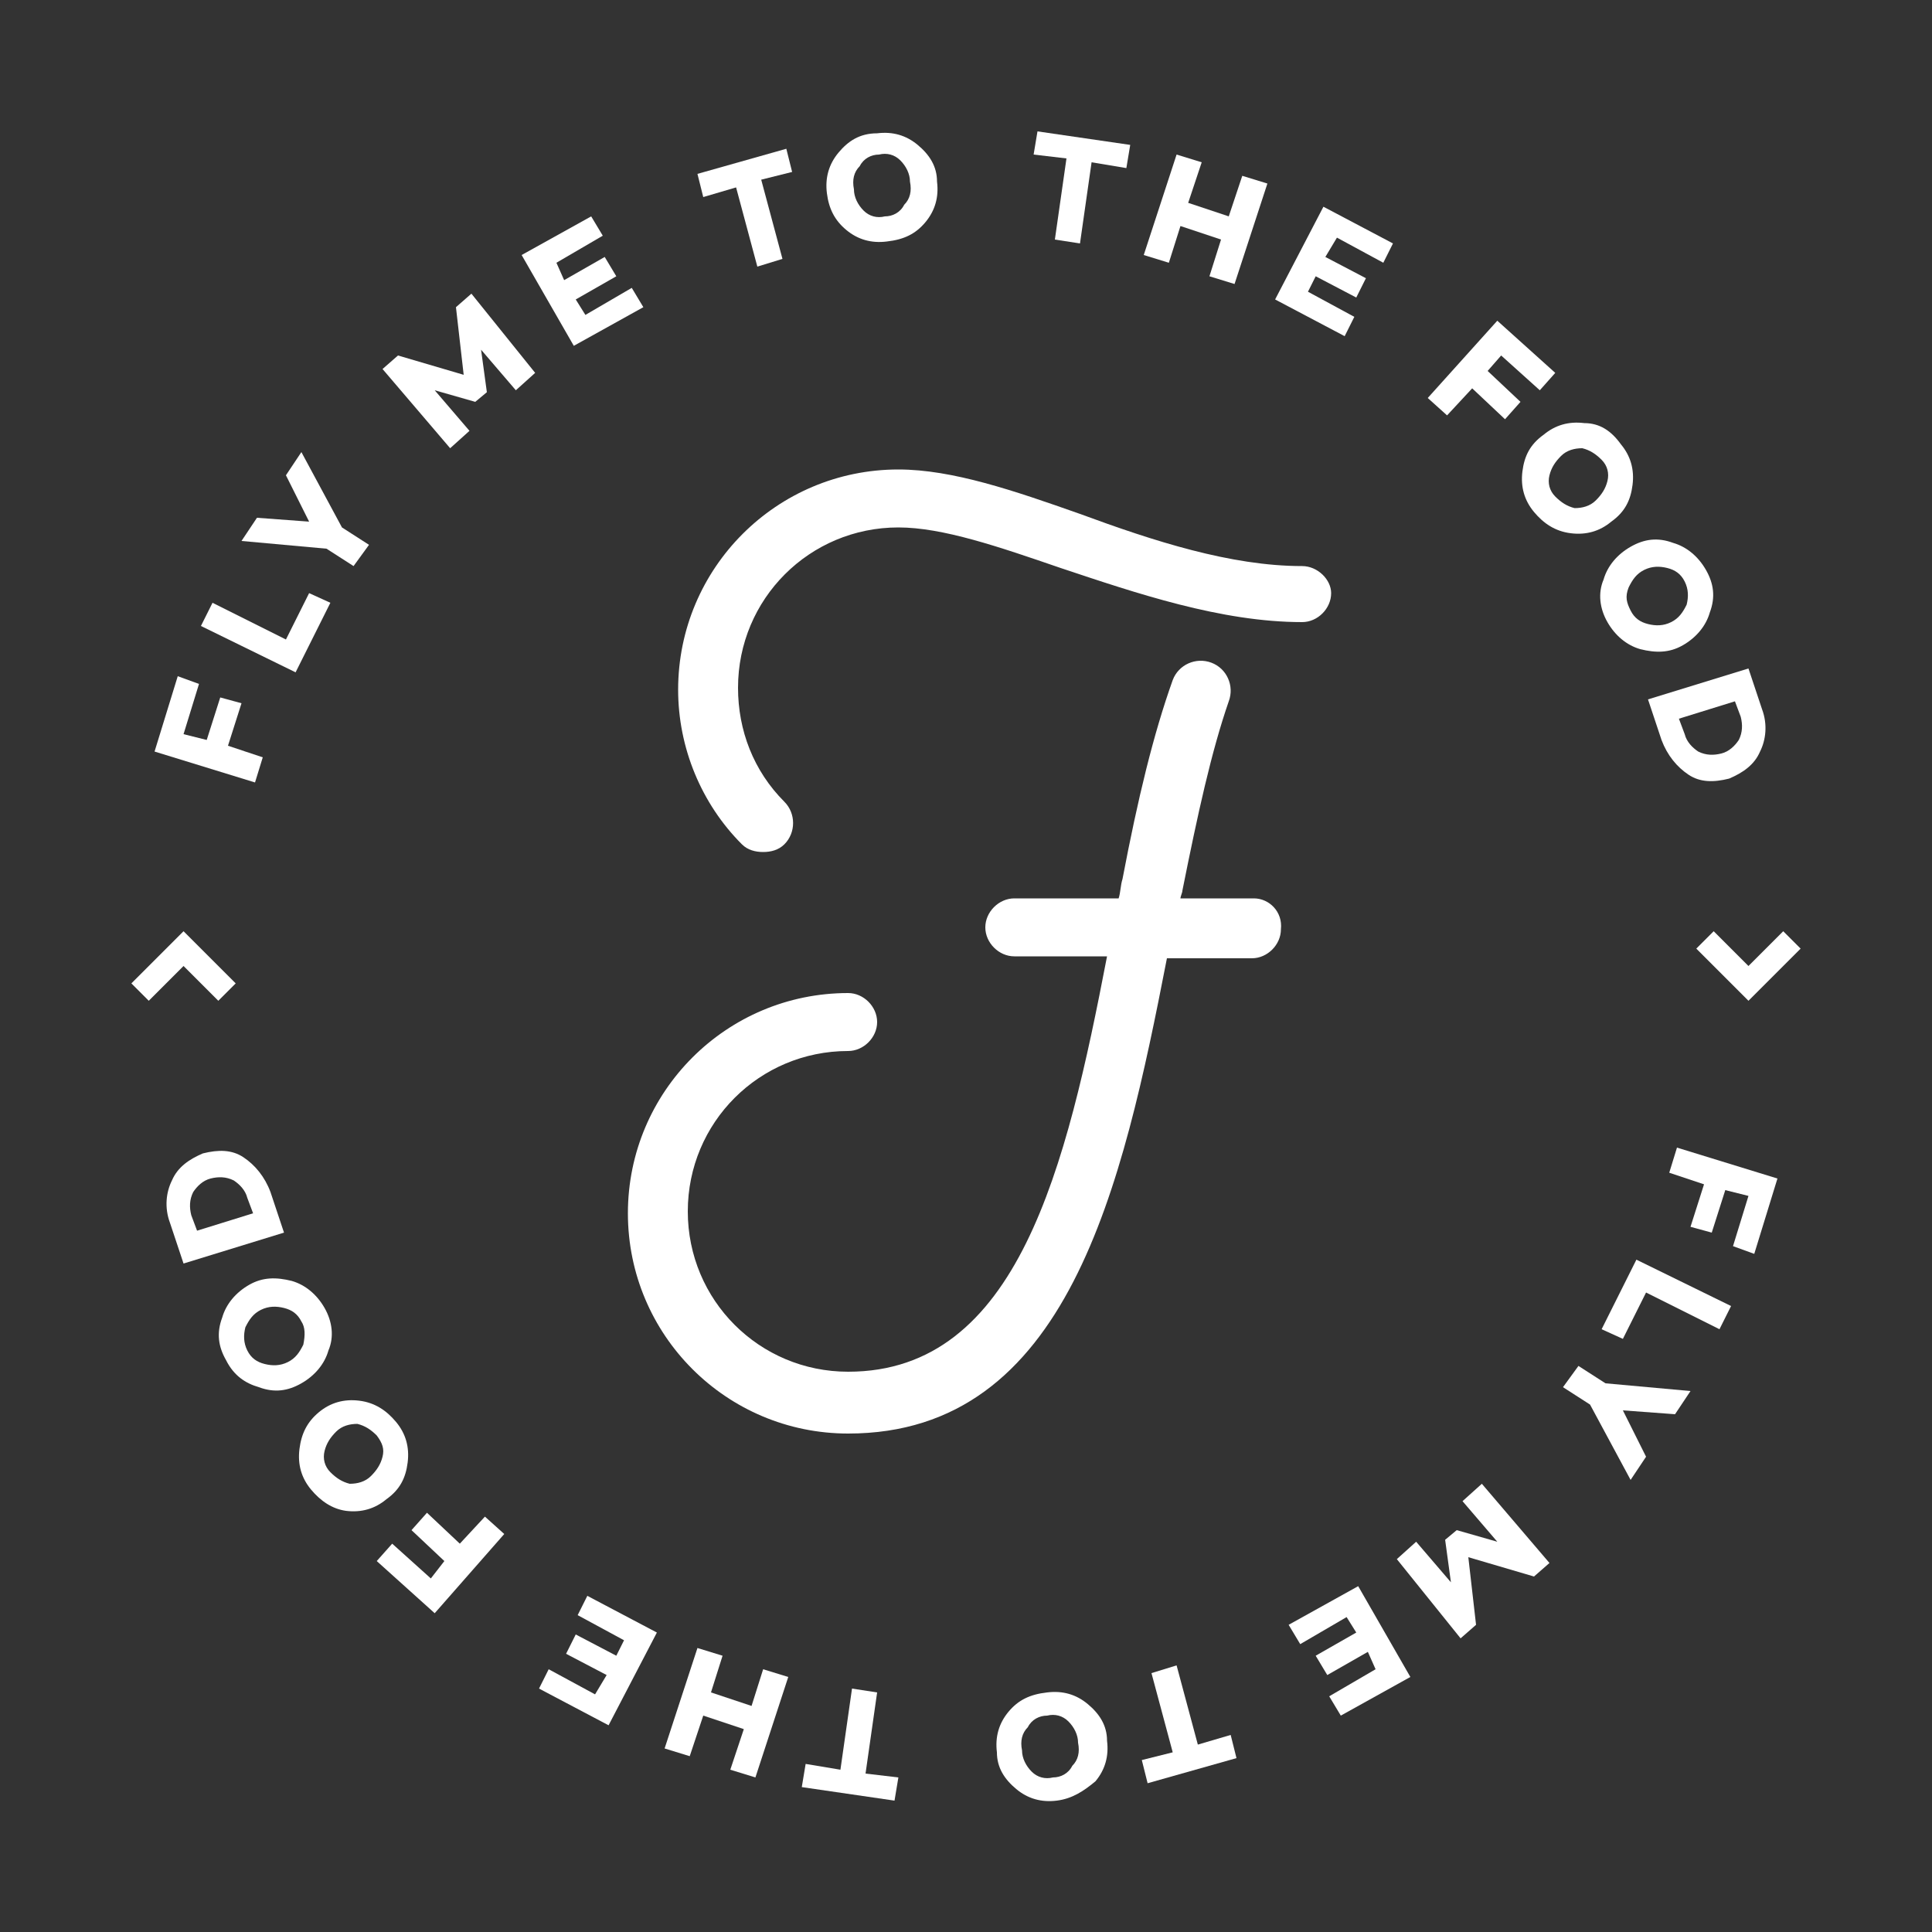 <?xml version="1.0" encoding="utf-8"?>
<!-- Generator: Adobe Illustrator 21.1.0, SVG Export Plug-In . SVG Version: 6.00 Build 0)  -->
<svg version="1.1" id="Layer_1" xmlns="http://www.w3.org/2000/svg" xmlns:xlink="http://www.w3.org/1999/xlink" x="0px" y="0px"
	 viewBox="0 0 100 100" style="enable-background:new 0 0 100 100;" xml:space="preserve">
<rect x="0" y="0" width="100" height="100" fill="#333333" stroke="none"/>
<style type="text/css">
	.st0{fill:none;}
	.st1{fill:#FFFFFF;}
</style>
<g>
	<circle class="st0" cx="50" cy="50" r="50"/>
	<g>
		<g>
			<g>
				<path class="st1" d="M12.2,50.9l-0.9,0.9L9.5,50l-1.8,1.8l-0.9-0.9l1.8-1.8l0.9-0.9l0.9,0.9L12.2,50.9z"/>
			</g>
			<g>
				<path class="st1" d="M87.8,49.1l0.9-0.9l1.8,1.8l1.8-1.8l0.9,0.9l-1.8,1.8l-0.9,0.9l-0.9-0.9L87.8,49.1z"/>
			</g>
			<g>
				<g>
					<path class="st1" d="M10.7,38.3l0.7-2.2l1.1,0.3l-0.7,2.2l1.8,0.6l-0.4,1.3L8,38.9L9.2,35l1.1,0.4L9.5,38L10.7,38.3z"/>
				</g>
				<g>
					<path class="st1" d="M17.1,31.2l-1.8,3.6l-4.9-2.4l0.6-1.2l3.8,1.9l1.2-2.4L17.1,31.2z"/>
				</g>
				<g>
					<path class="st1" d="M17.7,27.3l1.4,0.9l-0.8,1.1l-1.4-0.9L12.5,28l0.8-1.2L16,27l-1.2-2.4l0.8-1.2L17.7,27.3z"/>
				</g>
				<g>
					<path class="st1" d="M27.7,19.3l-1,0.9l-1.8-2.1l0.3,2.2l0,0l-0.6,0.5l0,0l-2.1-0.6l1.8,2.1l-1,0.9l-3.5-4.1l0.8-0.7l3.4,1
						l-0.4-3.5l0.8-0.7L27.7,19.3z"/>
				</g>
				<g>
					<path class="st1" d="M29.2,14.5l2.1-1.2l0.6,1l-2.1,1.2l0.5,0.8l2.4-1.4l0.6,1l-3.6,2L27,13.2l3.6-2l0.6,1l-2.4,1.4L29.2,14.5z
						"/>
				</g>
				<g>
					<path class="st1" d="M39.4,9.3l1.1,4.1l-1.3,0.4l-1.1-4.1l-1.7,0.5L36.1,9l4.6-1.3L41,8.9L39.4,9.3z"/>
				</g>
				<g>
					<path class="st1" d="M45.4,6.9c0.8-0.1,1.5,0.1,2.1,0.6s1,1.1,1,1.9c0.1,0.8-0.1,1.5-0.6,2.1s-1.1,0.9-2,1
						c-0.8,0.1-1.5-0.1-2.1-0.6s-0.9-1.1-1-1.9s0.1-1.5,0.6-2.1S44.5,6.9,45.4,6.9z M45.8,11.2c0.4,0,0.8-0.2,1-0.6
						c0.3-0.3,0.4-0.7,0.3-1.2c0-0.4-0.2-0.8-0.5-1.1C46.3,8,45.9,7.9,45.5,8c-0.4,0-0.8,0.2-1,0.6c-0.3,0.3-0.4,0.7-0.3,1.2
						c0,0.4,0.2,0.8,0.5,1.1C45,11.2,45.4,11.3,45.8,11.2z"/>
				</g>
				<g>
					<path class="st1" d="M56.5,8.4l-0.6,4.2l-1.3-0.2l0.6-4.2L53.5,8l0.2-1.2l4.8,0.7l-0.2,1.2L56.5,8.4z"/>
				</g>
				<g>
					<path class="st1" d="M63.9,14.7l-1.3-0.4l0.6-1.9l-2.1-0.7l-0.6,1.9l-1.3-0.4L60.9,8l1.3,0.4l-0.7,2.1l2.1,0.7l0.7-2.1l1.3,0.4
						L63.9,14.7z"/>
				</g>
				<g>
					<path class="st1" d="M68.6,13.3l2.1,1.1l-0.5,1l-2.1-1.1l-0.4,0.8l2.4,1.3l-0.5,1L66,15.5l2.5-4.8l3.6,1.9l-0.5,1l-2.4-1.3
						L68.6,13.3z"/>
				</g>
				<g>
					<path class="st1" d="M77,19.2l1.7,1.6l-0.8,0.9l-1.7-1.6l-1.3,1.4l-1-0.9l3.6-4l3,2.7l-0.8,0.9l-2-1.8L77,19.2z"/>
				</g>
				<g>
					<path class="st1" d="M83.9,23c0.5,0.6,0.7,1.3,0.6,2.1c-0.1,0.8-0.4,1.4-1.1,1.9c-0.6,0.5-1.3,0.7-2.1,0.6
						c-0.8-0.1-1.4-0.5-1.9-1.1s-0.7-1.3-0.6-2.1c0.1-0.8,0.4-1.4,1.1-1.9c0.6-0.5,1.3-0.7,2.1-0.6C82.8,21.9,83.4,22.3,83.9,23z
						 M80.5,25.7c0.3,0.3,0.6,0.5,1,0.6c0.4,0,0.8-0.1,1.1-0.4c0.3-0.3,0.5-0.6,0.6-1s0-0.8-0.3-1.1c-0.3-0.3-0.6-0.5-1-0.6
						c-0.4,0-0.8,0.1-1.1,0.4c-0.3,0.3-0.5,0.6-0.6,1S80.2,25.4,80.5,25.7z"/>
				</g>
				<g>
					<path class="st1" d="M88.3,29.5c0.4,0.7,0.5,1.4,0.2,2.2c-0.2,0.7-0.7,1.3-1.4,1.7c-0.7,0.4-1.4,0.4-2.2,0.2
						c-0.7-0.2-1.3-0.7-1.7-1.4c-0.4-0.7-0.5-1.5-0.2-2.2c0.2-0.7,0.7-1.3,1.4-1.7c0.7-0.4,1.4-0.5,2.2-0.2
						C87.3,28.3,87.9,28.8,88.3,29.5z M84.4,31.6c0.2,0.4,0.5,0.6,0.9,0.7s0.8,0.1,1.2-0.1c0.4-0.2,0.6-0.5,0.8-0.9
						c0.1-0.4,0.1-0.8-0.1-1.2c-0.2-0.4-0.5-0.6-0.9-0.7s-0.8-0.1-1.2,0.1c-0.4,0.2-0.6,0.5-0.8,0.9C84.1,30.9,84.2,31.2,84.4,31.6z
						"/>
				</g>
				<g>
					<path class="st1" d="M91.2,36.7c0.3,0.8,0.2,1.6-0.1,2.2c-0.3,0.7-0.9,1.1-1.6,1.4c-0.8,0.2-1.5,0.2-2.1-0.2
						c-0.6-0.4-1.1-1-1.4-1.8l-0.7-2.1l5.2-1.6L91.2,36.7z M87.2,38c0.1,0.4,0.4,0.7,0.7,0.9c0.4,0.2,0.8,0.2,1.2,0.1
						c0.4-0.1,0.7-0.4,0.9-0.7c0.2-0.4,0.2-0.8,0.1-1.2l-0.3-0.8l-2.9,0.9L87.2,38z"/>
				</g>
				<g>
					<path class="st1" d="M89.3,61.6l-0.7,2.2l-1.1-0.3l0.7-2.2l-1.8-0.6l0.4-1.3L92,61l-1.2,3.9l-1.1-0.4l0.8-2.6L89.3,61.6z"/>
				</g>
				<g>
					<path class="st1" d="M82.9,68.8l1.8-3.6l4.9,2.4L89,68.8l-3.8-1.9L84,69.3L82.9,68.8z"/>
				</g>
				<g>
					<path class="st1" d="M82.3,72.7l-1.4-0.9l0.8-1.1l1.4,0.9l4.4,0.4l-0.8,1.2L84,73l1.2,2.4l-0.8,1.2L82.3,72.7z"/>
				</g>
				<g>
					<path class="st1" d="M72.3,80.7l1-0.9l1.8,2.1l-0.3-2.2l0,0l0.6-0.5l0,0l2.1,0.6l-1.8-2.1l1-0.9l3.5,4.1l-0.8,0.7l-3.4-1
						l0.4,3.5l-0.8,0.7L72.3,80.7z"/>
				</g>
				<g>
					<path class="st1" d="M70.8,85.5l-2.1,1.2l-0.6-1l2.1-1.2l-0.5-0.8l-2.4,1.4l-0.6-1l3.6-2l2.7,4.7l-3.6,2l-0.6-1l2.4-1.4
						L70.8,85.5z"/>
				</g>
				<g>
					<path class="st1" d="M60.7,90.7l-1.1-4.1l1.3-0.4l1.1,4.1l1.7-0.5L64,91l-4.6,1.3l-0.3-1.2L60.7,90.7z"/>
				</g>
				<g>
					<path class="st1" d="M54.7,93.2c-0.8,0.1-1.5-0.1-2.1-0.6s-1-1.1-1-1.9c-0.1-0.8,0.1-1.5,0.6-2.1s1.1-0.9,2-1
						c0.8-0.1,1.5,0.1,2.1,0.6s1,1.1,1,1.9c0.1,0.8-0.1,1.5-0.6,2.1C56.1,92.7,55.5,93.1,54.7,93.2z M54.2,88.8
						c-0.4,0-0.8,0.2-1,0.6c-0.3,0.3-0.4,0.7-0.3,1.2c0,0.4,0.2,0.8,0.5,1.1c0.3,0.3,0.7,0.4,1.1,0.3c0.4,0,0.8-0.2,1-0.6
						c0.3-0.3,0.4-0.7,0.3-1.2c0-0.4-0.2-0.8-0.5-1.1C55,88.8,54.6,88.7,54.2,88.8z"/>
				</g>
				<g>
					<path class="st1" d="M43.5,91.6l0.6-4.2l1.3,0.2l-0.6,4.2l1.7,0.2l-0.2,1.2l-4.8-0.7l0.2-1.2L43.5,91.6z"/>
				</g>
				<g>
					<path class="st1" d="M36.1,85.3l1.3,0.4l-0.6,1.9l2.1,0.7l0.6-1.9l1.3,0.4L39.1,92l-1.3-0.4l0.7-2.1l-2.1-0.7l-0.7,2.1
						l-1.3-0.4L36.1,85.3z"/>
				</g>
				<g>
					<path class="st1" d="M31.4,86.7l-2.1-1.1l0.5-1l2.1,1.1l0.4-0.8l-2.4-1.3l0.5-1l3.6,1.9l-2.5,4.8l-3.6-1.9l0.5-1l2.4,1.3
						L31.4,86.7z"/>
				</g>
				<g>
					<path class="st1" d="M23,80.8l-1.7-1.6l0.8-0.9l1.7,1.6l1.3-1.4l1,0.9l-3.6,4.1l-3-2.7l0.8-0.9l2,1.8L23,80.8z"/>
				</g>
				<g>
					<path class="st1" d="M16.1,77.1c-0.5-0.6-0.7-1.3-0.6-2.1c0.1-0.8,0.4-1.4,1-1.9s1.3-0.7,2.1-0.6c0.8,0.1,1.4,0.5,1.9,1.1
						s0.7,1.3,0.6,2.1c-0.1,0.8-0.4,1.4-1.1,1.9c-0.6,0.5-1.3,0.7-2.1,0.6C17.2,78.1,16.6,77.7,16.1,77.1z M19.5,74.3
						c-0.3-0.3-0.6-0.5-1-0.6c-0.4,0-0.8,0.1-1.1,0.4c-0.3,0.3-0.5,0.6-0.6,1s0,0.8,0.3,1.1c0.3,0.3,0.6,0.5,1,0.6
						c0.4,0,0.8-0.1,1.1-0.4c0.3-0.3,0.5-0.6,0.6-1S19.8,74.7,19.5,74.3z"/>
				</g>
				<g>
					<path class="st1" d="M11.7,70.4c-0.4-0.7-0.5-1.4-0.2-2.2c0.2-0.7,0.7-1.3,1.4-1.7c0.7-0.4,1.4-0.4,2.2-0.2
						c0.7,0.2,1.3,0.7,1.7,1.4c0.4,0.7,0.5,1.5,0.2,2.2c-0.2,0.7-0.7,1.3-1.4,1.7c-0.7,0.4-1.4,0.5-2.2,0.2
						C12.7,71.6,12.1,71.2,11.7,70.4z M15.6,68.4c-0.2-0.4-0.5-0.6-0.9-0.7s-0.8-0.1-1.2,0.1c-0.4,0.2-0.6,0.5-0.8,0.9
						c-0.1,0.4-0.1,0.8,0.1,1.2c0.2,0.4,0.5,0.6,0.9,0.7s0.8,0.1,1.2-0.1c0.4-0.2,0.6-0.5,0.8-0.9C15.8,69.1,15.8,68.7,15.6,68.4z"
						/>
				</g>
				<g>
					<path class="st1" d="M8.8,63.3c-0.3-0.8-0.2-1.6,0.1-2.2c0.3-0.7,0.9-1.1,1.6-1.4c0.8-0.2,1.5-0.2,2.1,0.2
						c0.6,0.4,1.1,1,1.4,1.8l0.7,2.1l-5.2,1.6L8.8,63.3z M12.8,62c-0.1-0.4-0.4-0.7-0.7-0.9c-0.4-0.2-0.8-0.2-1.2-0.1
						c-0.4,0.1-0.7,0.4-0.9,0.7c-0.2,0.4-0.2,0.8-0.1,1.2l0.3,0.8l2.9-0.9L12.8,62z"/>
				</g>
			</g>
		</g>
		<g>
			<path class="st1" d="M64.9,46.5h-3.8c0-0.1,0.1-0.3,0.1-0.4l0,0c0.8-4,1.5-7.2,2.4-9.8c0.3-0.8-0.1-1.7-0.9-2s-1.7,0.1-2,0.9
				c-1,2.8-1.8,6.1-2.6,10.3l0,0c-0.1,0.3-0.1,0.7-0.2,1h-5.4c-0.8,0-1.5,0.7-1.5,1.5s0.7,1.5,1.5,1.5h4.8
				C55.2,60.4,52.7,71,43.9,71c-4.6,0-8.3-3.7-8.3-8.3c0-4.6,3.7-8.3,8.3-8.3c0.8,0,1.5-0.7,1.5-1.5s-0.7-1.5-1.5-1.5
				c-6.3,0-11.4,5.1-11.4,11.4s5.1,11.4,11.4,11.4c11.4,0,14.2-12.8,16.5-24.6h4.4c0.8,0,1.5-0.7,1.5-1.5
				C66.4,47.2,65.7,46.5,64.9,46.5z"/>
			<path class="st1" d="M67.4,29.3c-3.7,0-7.7-1.3-11.5-2.7c-3.4-1.2-6.6-2.3-9.4-2.3c-6.3,0-11.4,5.1-11.4,11.4c0,3,1.2,5.9,3.3,8
				c0.3,0.3,0.7,0.4,1.1,0.4s0.8-0.1,1.1-0.4c0.6-0.6,0.6-1.6,0-2.2c-1.6-1.6-2.4-3.7-2.4-5.9c0-4.6,3.7-8.3,8.3-8.3
				c2.3,0,5.2,1,8.4,2.1c3.9,1.3,8.3,2.8,12.5,2.8c0.8,0,1.5-0.7,1.5-1.5C68.9,30,68.2,29.3,67.4,29.3z"/>
		</g>
	</g>
</g>
</svg>
